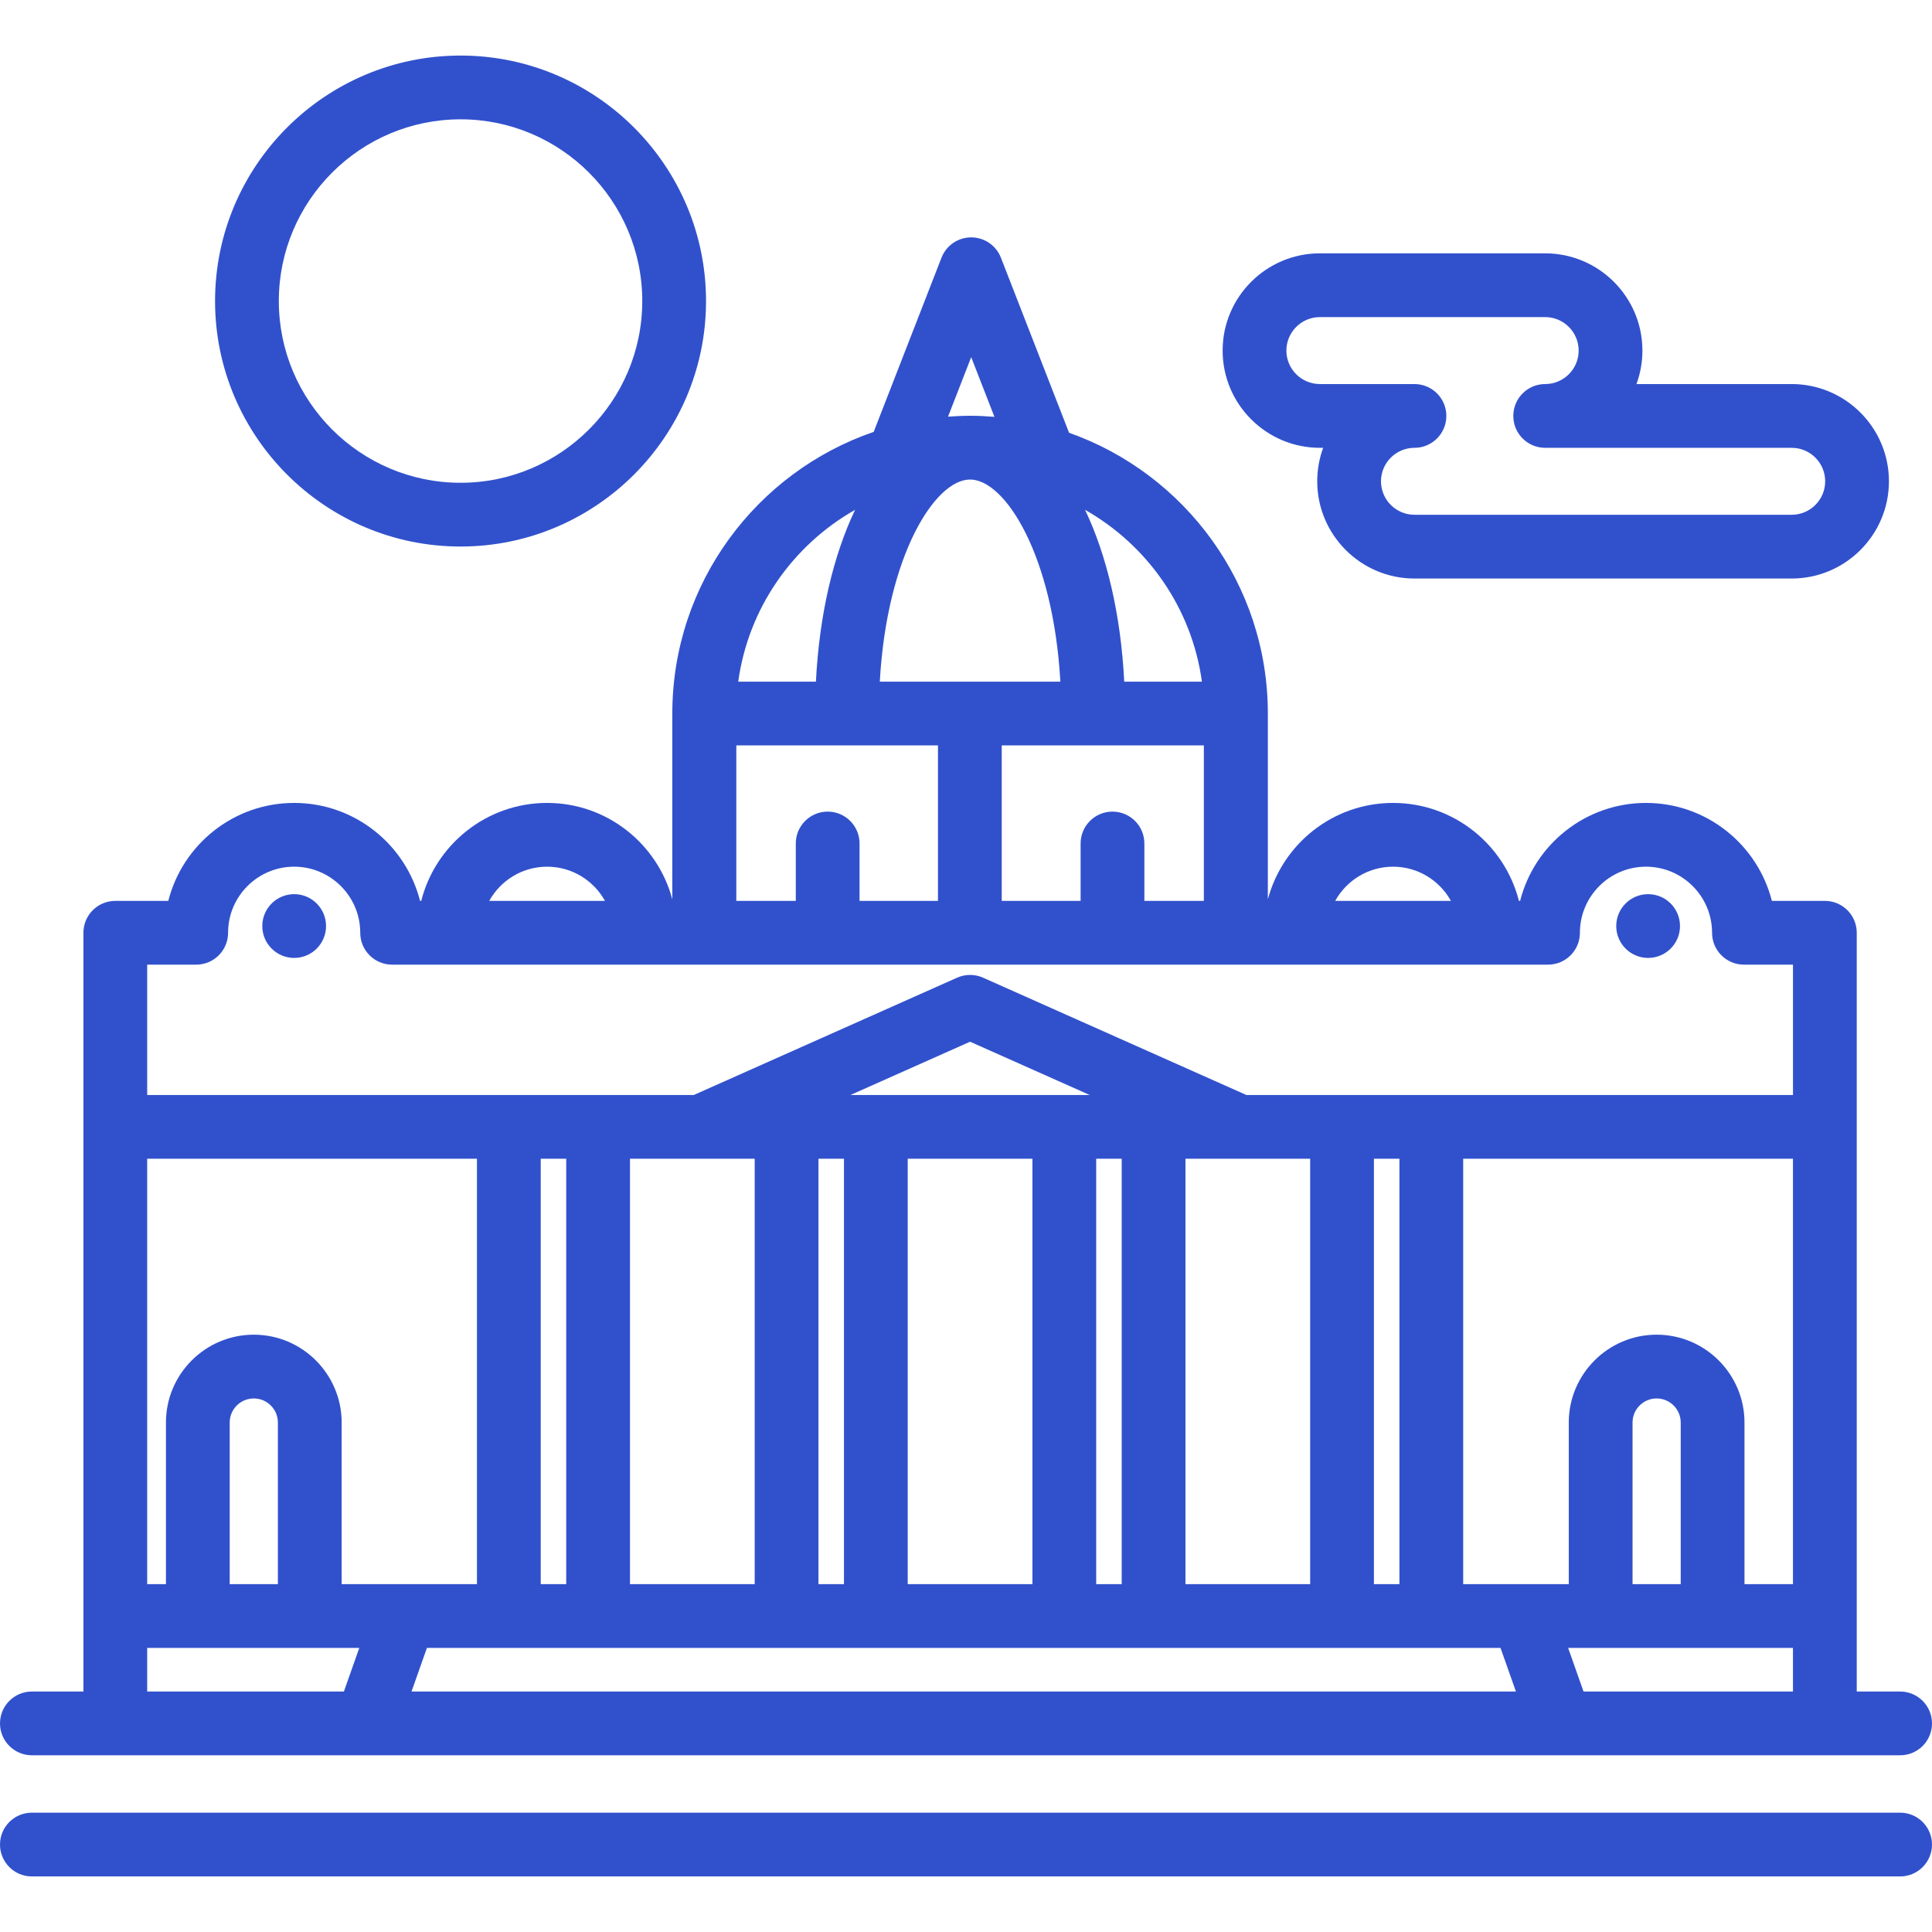 <?xml version="1.0" encoding="iso-8859-1"?>
<!-- Generator: Adobe Illustrator 19.0.0, SVG Export Plug-In . SVG Version: 6.00 Build 0)  -->
<svg xmlns="http://www.w3.org/2000/svg" xmlns:xlink="http://www.w3.org/1999/xlink" version="1.1" id="Layer_1" x="0px" y="0px" viewBox="0 0 512 512" style="enable-background:new 0 0 512 512;" xml:space="preserve" width="512px" height="512px">
<g>
	<g>
		<path d="M503.551,448.271h-11.494V247.192c0-4.666-3.782-8.449-8.449-8.449h-14.043c-3.776-14.901-17.301-25.959-33.359-25.959    s-29.584,11.058-33.359,25.959h-0.315c-3.776-14.901-17.297-25.959-33.356-25.959c-15.908,0-29.261,10.853-33.183,25.543    c0,0,0-38.352,0-49.233c0-34.317-22.028-63.573-52.68-74.411L265.253,68.29c-1.264-3.246-4.39-5.384-7.874-5.384    c-3.484,0-6.61,2.138-7.874,5.384l-17.968,46.16c-31.009,10.642-53.367,40.071-53.367,74.643c0,13.135,0,49.233,0,49.233    c-3.922-14.689-17.275-25.543-33.183-25.543c-16.059,0-29.58,11.058-33.356,25.959h-0.315    c-3.776-14.901-17.301-25.959-33.359-25.959S48.375,223.842,44.6,238.743H30.556c-4.667,0-8.449,3.783-8.449,8.449v201.079H8.449    c-4.667,0-8.449,3.783-8.449,8.449c0,4.666,3.782,8.449,8.449,8.449h495.102c4.667,0,8.449-3.783,8.449-8.449    C512,452.054,508.218,448.271,503.551,448.271z M369.174,229.682c6.594,0,12.347,3.664,15.333,9.061H353.84    C356.827,233.345,362.581,229.682,369.174,229.682z M318.519,180.644h-20.585c-0.9-17.799-4.634-33.493-10.38-45.53    C304.034,144.454,315.846,161.109,318.519,180.644z M319.031,197.542v41.201H303.27v-15.209c0-4.666-3.782-8.449-8.449-8.449    s-8.449,3.783-8.449,8.449v15.209h-20.903v-41.201H319.031z M257.378,94.648l6.159,15.82c-2.131-0.174-4.28-0.286-6.455-0.286    c-1.967,0-3.911,0.097-5.842,0.239L257.378,94.648z M257.081,127.081c9.328,0,22.053,20.168,23.926,53.563h-47.851    C235.028,147.25,247.753,127.081,257.081,127.081z M226.607,135.113c-5.745,12.037-9.479,27.732-10.38,45.53h-20.585    C198.316,161.109,210.128,144.454,226.607,135.113z M195.131,197.542h53.44v41.201H227.79v-15.209    c0-4.666-3.782-8.449-8.449-8.449c-4.667,0-8.449,3.783-8.449,8.449v15.209h-15.761V197.542z M144.988,229.682    c6.594,0,12.347,3.664,15.333,9.061h-30.666C132.641,233.345,138.395,229.682,144.988,229.682z M39.005,307.082h87.394v112.729    H90.542v-42.823c0-12.837-10.444-23.283-23.284-23.283c-12.838,0-23.283,10.444-23.283,23.283v42.823h-4.97V307.082z     M73.644,376.988v42.823h-12.77v-42.823c0-3.521,2.864-6.384,6.384-6.384S73.644,373.467,73.644,376.988z M91.135,448.271h-52.13    v-11.562h56.212L91.135,448.271z M109.057,448.271l4.083-11.562h284.512l4.083,11.562H109.057z M143.298,419.811V307.082h6.759    v112.729H143.298z M166.956,419.811V307.082h33.046v112.729H166.956z M216.9,419.811V307.082h6.759v112.729H216.9z     M225.387,290.184l31.694-14.12l31.694,14.12H225.387z M273.604,307.082v112.729h-33.047V307.082H273.604z M290.503,419.811    V307.082h6.759v112.729H290.503z M314.161,419.811V307.082h33.046v112.729H314.161z M364.105,419.811V307.082h6.759v112.729    H364.105z M475.157,448.271h-55.503l-4.083-11.562h59.585V448.271z M432.64,419.811v-42.823c0-3.521,2.864-6.384,6.384-6.384    s6.385,2.864,6.385,6.384v42.823H432.64z M475.157,419.811h-12.849v-42.823c0-12.838-10.444-23.283-23.284-23.283    c-12.838,0-23.283,10.444-23.283,23.283v42.823h-27.979V307.082h87.394V419.811z M475.157,290.184H330.299l-69.779-31.088    c-2.187-0.974-4.689-0.974-6.877,0l-69.779,31.088H39.005v-34.543h12.993c4.667,0,8.449-3.783,8.449-8.449    c0-9.655,7.856-17.51,17.51-17.51s17.51,7.856,17.51,17.51c0,4.666,3.782,8.449,8.449,8.449h306.329    c4.667,0,8.449-3.783,8.449-8.449c0-9.655,7.855-17.51,17.51-17.51c9.655,0,17.51,7.856,17.51,17.51    c0,4.666,3.782,8.449,8.449,8.449h12.993V290.184z" fill="#3151cc"/>
	</g>
</g>
<g>
	<g>
		<path d="M503.551,480.377H8.449c-4.667,0-8.449,3.783-8.449,8.449c0,4.666,3.782,8.449,8.449,8.449h495.102    c4.667,0,8.449-3.783,8.449-8.449C512,484.16,508.217,480.377,503.551,480.377z" fill="#3151cc"/>
	</g>
</g>
<g>
	<g>
		<path d="M122.05,14.724c-35.873,0-65.057,29.184-65.057,65.057s29.184,65.056,65.057,65.056c35.872,0,65.056-29.184,65.056-65.057    C187.105,43.907,157.922,14.724,122.05,14.724z M122.05,127.939c-26.554,0-48.158-21.604-48.158-48.16    c0-26.555,21.604-48.157,48.158-48.157s48.157,21.603,48.157,48.158S148.604,127.939,122.05,127.939z" fill="#3151cc"/>
	</g>
</g>
<g>
	<g>
		<path d="M474.819,101.779h-41.135c1.017-2.768,1.573-5.754,1.573-8.872c0-14.209-11.561-25.769-25.769-25.769h-59.711    c-14.208,0-25.769,11.56-25.769,25.769c0.001,14.209,11.562,25.77,25.77,25.77h0.874c-1.017,2.767-1.573,5.756-1.573,8.871    c0,14.209,11.561,25.769,25.77,25.769h99.97c14.209,0,25.77-11.56,25.77-25.769S489.028,101.779,474.819,101.779z     M474.819,136.419h-99.97c-4.892,0-8.872-3.979-8.872-8.871s3.98-8.871,8.872-8.871c4.667,0,8.449-3.783,8.449-8.449    c0-4.666-3.782-8.449-8.449-8.449h-25.072c-4.892,0-8.871-3.98-8.871-8.872s3.98-8.871,8.871-8.871h59.711    c4.892,0,8.871,3.979,8.871,8.871s-3.979,8.872-8.871,8.872c-4.667,0-8.449,3.783-8.449,8.449c0,4.666,3.782,8.449,8.449,8.449    h65.331c4.893,0,8.872,3.979,8.872,8.871S479.711,136.419,474.819,136.419z" fill="#3151cc"/>
	</g>
</g>
<g>
	<g>
		<circle cx="436.769" cy="245.411" r="8.449" fill="#3151cc"/>
	</g>
</g>
<g>
	<g>
		<circle cx="77.958" cy="245.411" r="8.449" fill="#3151cc"/>
	</g>
</g>
<g>
</g>
<g>
</g>
<g>
</g>
<g>
</g>
<g>
</g>
<g>
</g>
<g>
</g>
<g>
</g>
<g>
</g>
<g>
</g>
<g>
</g>
<g>
</g>
<g>
</g>
<g>
</g>
<g>
</g>
</svg>
